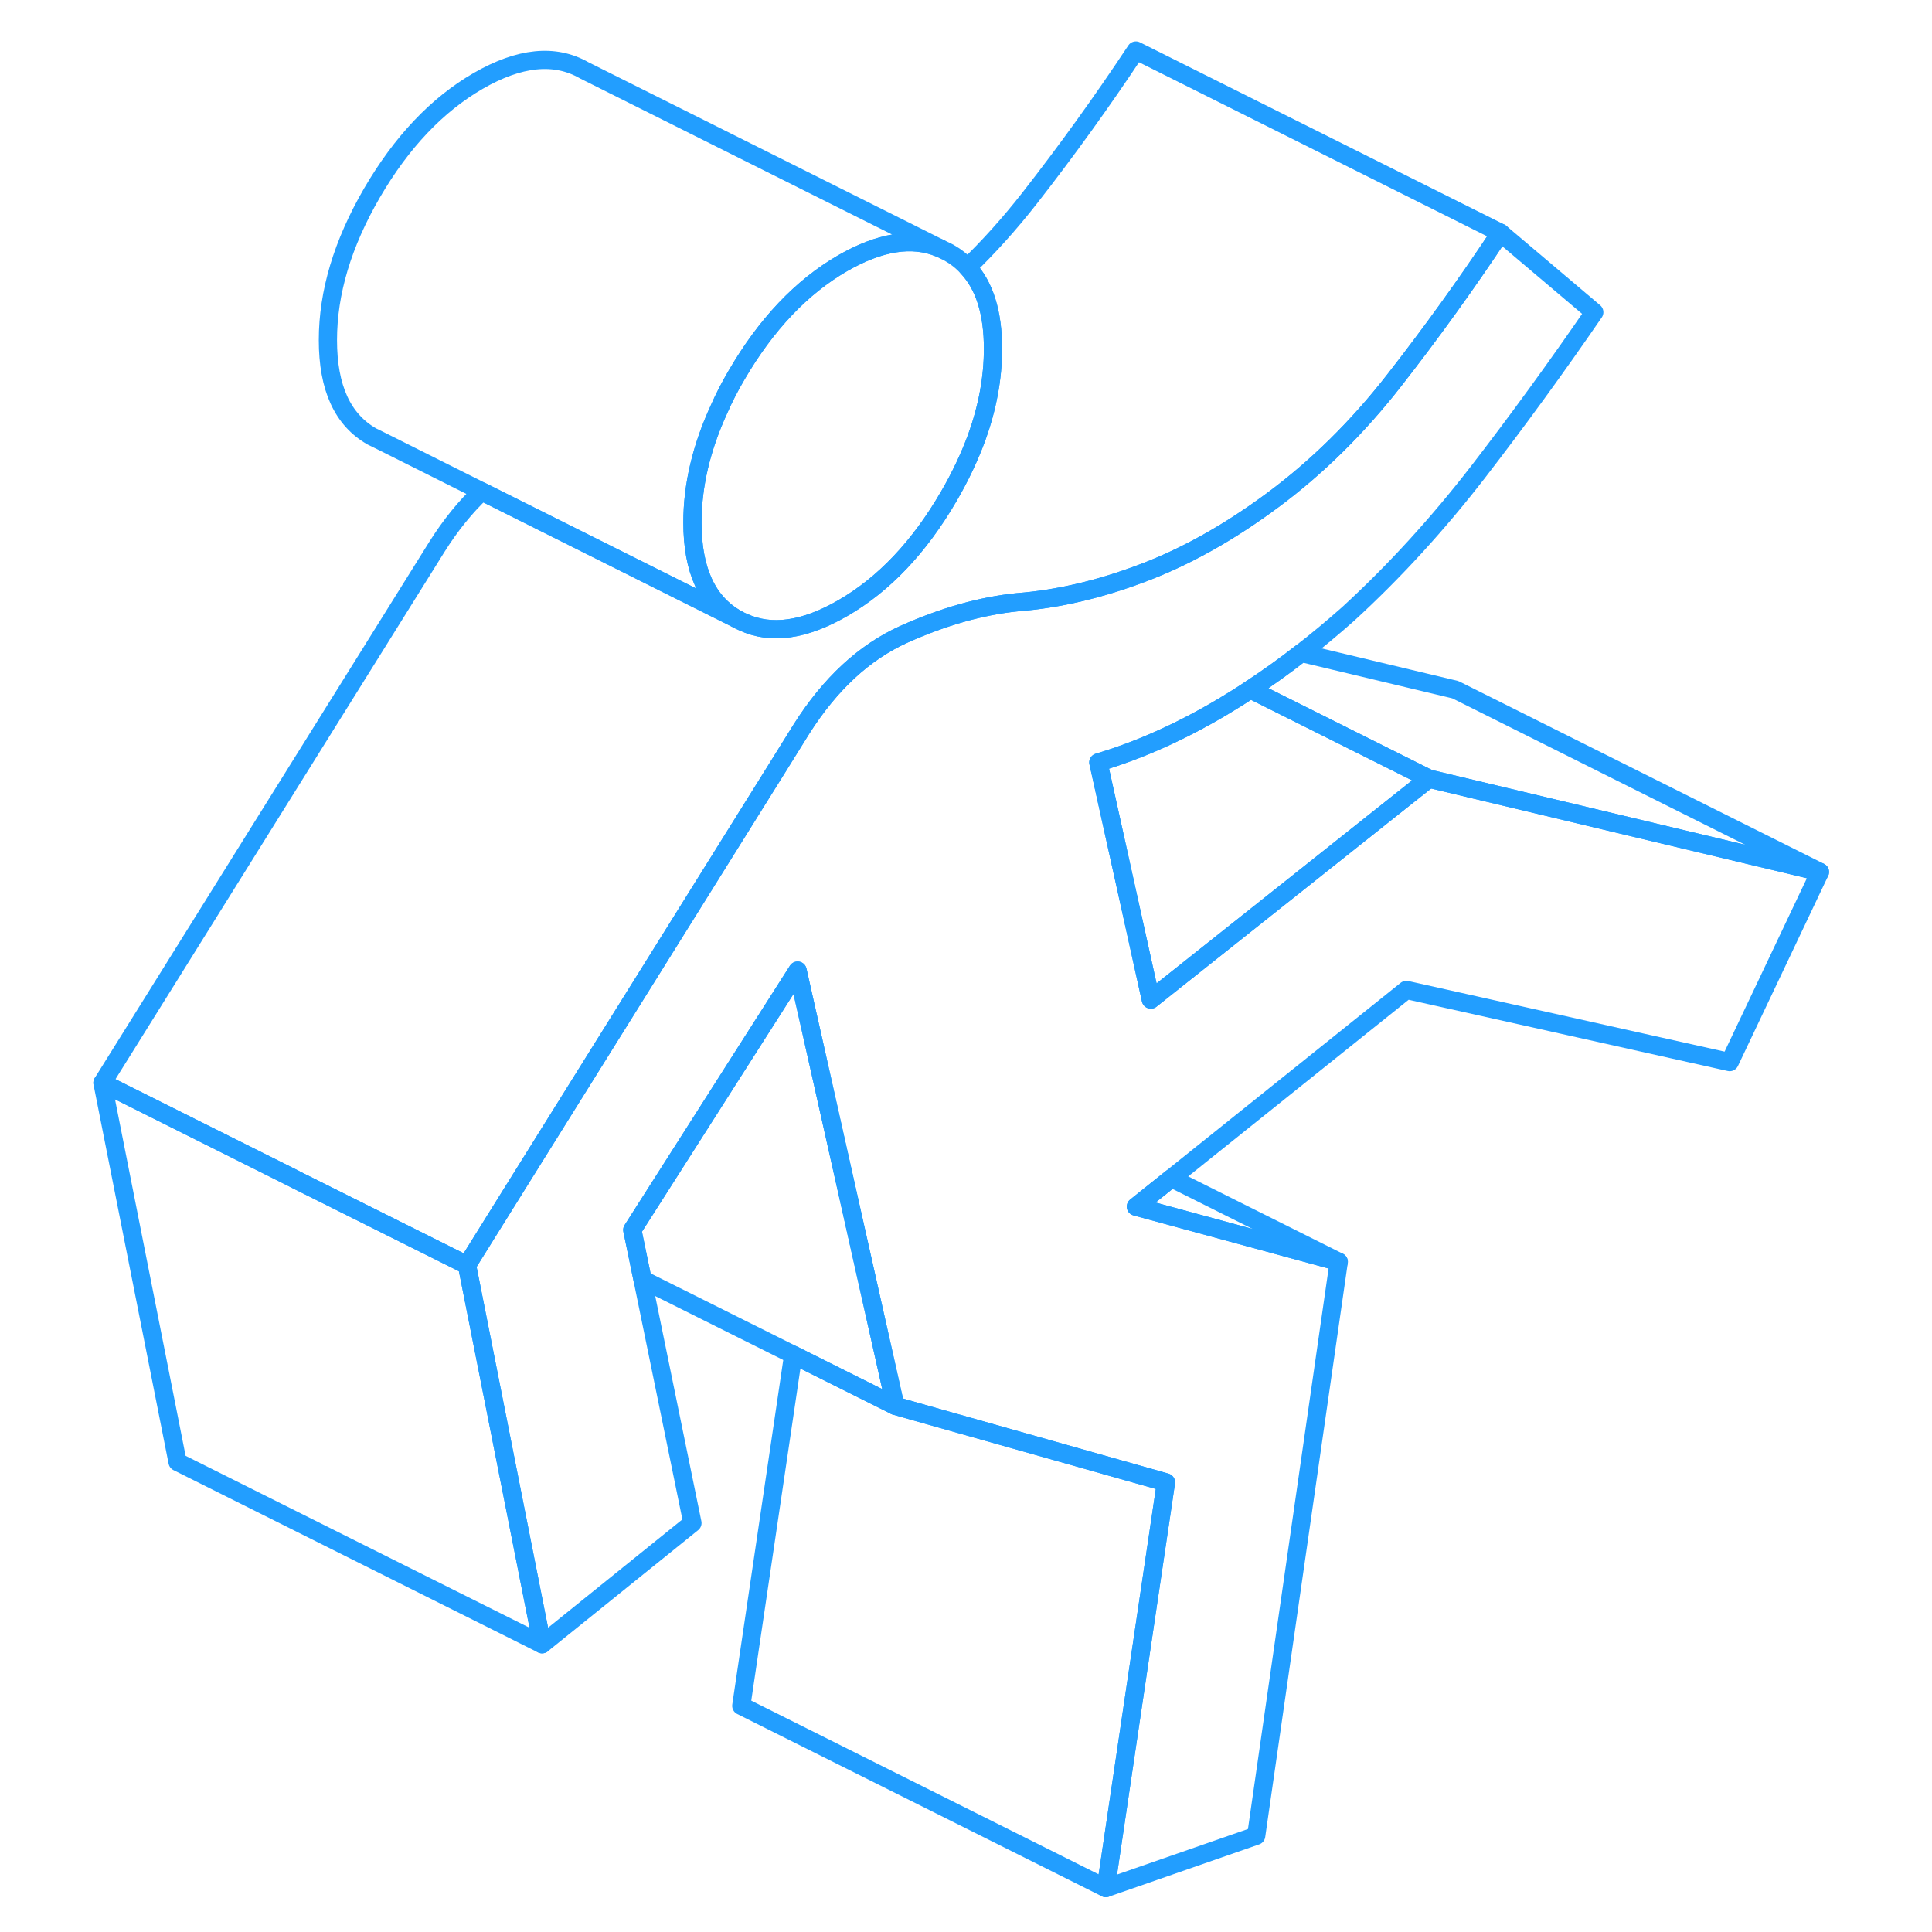 <svg width="48" height="48" viewBox="0 0 99 106" fill="none" xmlns="http://www.w3.org/2000/svg" stroke-width="1px" stroke-linecap="round" stroke-linejoin="round"><path d="M50.981 19.141C50.981 20.731 50.681 22.361 50.081 24.021C49.691 25.071 49.191 26.141 48.561 27.221C46.941 30.011 45.001 32.061 42.731 33.371C40.631 34.581 38.811 34.841 37.271 34.131C37.151 34.081 37.031 34.021 36.911 33.951C35.291 33.031 34.491 31.271 34.491 28.661C34.491 26.651 34.971 24.581 35.951 22.451C36.221 21.831 36.541 21.211 36.911 20.581C38.531 17.801 40.471 15.751 42.731 14.441C44.771 13.271 46.541 12.981 48.051 13.611L48.561 13.861C48.951 14.081 49.291 14.351 49.581 14.671C50.521 15.671 50.981 17.161 50.981 19.141Z" stroke="#229EFF" stroke-linejoin="round"/><path d="M26.241 90.211L6.241 80.211L2.121 59.411L12.671 64.681V64.691L22.121 69.411L26.241 90.211Z" stroke="#229EFF" stroke-linejoin="round"/><path d="M60.471 81.331L57.171 103.591L37.171 93.591L40.021 74.331L45.621 77.131L47.311 77.611L60.471 81.331Z" stroke="#229EFF" stroke-linejoin="round"/><path d="M45.622 77.132L40.022 74.332L31.752 70.202V70.192L31.461 68.782L31.191 67.482L40.261 53.252L40.602 54.772L41.062 56.812L45.622 77.132Z" stroke="#229EFF" stroke-linejoin="round"/><path d="M96.351 47.842L91.401 58.272L73.661 54.312L60.771 64.641L58.821 66.201L69.951 69.231L65.421 100.721L57.171 103.591L60.471 81.332L47.311 77.612L45.621 77.132L41.061 56.812L40.601 54.772L40.261 53.252L31.191 67.481L31.461 68.781L31.751 70.192L34.491 83.561L26.241 90.212L22.121 69.412L25.071 64.681L39.071 42.252L40.471 40.002C42.051 37.511 43.921 35.782 46.091 34.801C48.251 33.831 50.331 33.242 52.321 33.041C54.521 32.871 56.811 32.342 59.181 31.442C61.551 30.552 63.941 29.212 66.341 27.431C68.751 25.642 70.971 23.462 72.991 20.872C75.021 18.271 76.961 15.582 78.821 12.771L83.971 17.131C81.911 20.131 79.781 23.061 77.581 25.912C75.381 28.752 73.011 31.352 70.471 33.681C69.611 34.441 68.751 35.161 67.891 35.822C66.961 36.551 66.031 37.212 65.101 37.822C64.611 38.151 64.111 38.462 63.611 38.761C61.311 40.132 59.021 41.161 56.761 41.831L57.501 45.172L59.641 54.842L68.681 47.661L73.511 43.822L74.901 42.721L96.351 47.842Z" stroke="#229EFF" stroke-linejoin="round"/><path d="M78.821 12.771C76.961 15.582 75.021 18.271 72.991 20.872C70.971 23.462 68.751 25.642 66.341 27.431C63.941 29.212 61.551 30.552 59.181 31.442C56.811 32.342 54.521 32.871 52.321 33.041C50.331 33.242 48.251 33.831 46.091 34.801C43.921 35.782 42.051 37.511 40.471 40.002L39.071 42.252L25.071 64.681L22.121 69.412L12.671 64.692L2.121 59.411L20.471 30.002C21.221 28.811 22.041 27.802 22.931 26.962L36.911 33.952C37.031 34.022 37.151 34.081 37.271 34.132C38.811 34.842 40.631 34.581 42.731 33.371C45.001 32.062 46.941 30.012 48.561 27.221C49.191 26.142 49.691 25.072 50.081 24.021C50.681 22.361 50.981 20.732 50.981 19.142C50.981 17.162 50.521 15.671 49.581 14.671C50.771 13.521 51.911 12.252 52.991 10.871C55.021 8.271 56.961 5.581 58.821 2.771L78.821 12.771Z" stroke="#229EFF" stroke-linejoin="round"/><path d="M69.951 69.232L58.821 66.202L60.771 64.642L69.951 69.232Z" stroke="#229EFF" stroke-linejoin="round"/><path d="M74.901 42.721L73.511 43.821L68.681 47.661L59.641 54.841L57.501 45.171L56.761 41.831C59.021 41.161 61.311 40.131 63.611 38.761C64.111 38.461 64.611 38.151 65.101 37.821L74.201 42.371L74.901 42.721Z" stroke="#229EFF" stroke-linejoin="round"/><path d="M96.352 47.841L74.901 42.721L74.201 42.371L65.102 37.821C66.032 37.211 66.961 36.551 67.891 35.821L76.352 37.841L96.352 47.841Z" stroke="#229EFF" stroke-linejoin="round"/><path d="M48.051 13.612C46.541 12.982 44.771 13.272 42.731 14.442C40.471 15.752 38.531 17.802 36.911 20.582C36.541 21.212 36.221 21.832 35.951 22.452C34.971 24.582 34.491 26.652 34.491 28.662C34.491 31.272 35.291 33.032 36.911 33.952L22.931 26.962L17.421 24.202L16.911 23.952C15.291 23.032 14.491 21.272 14.491 18.662C14.491 16.052 15.291 13.372 16.911 10.582C18.531 7.802 20.471 5.752 22.731 4.442C25.001 3.132 26.941 2.932 28.561 3.862L48.051 13.612Z" stroke="#229EFF" stroke-linejoin="round"/></svg>